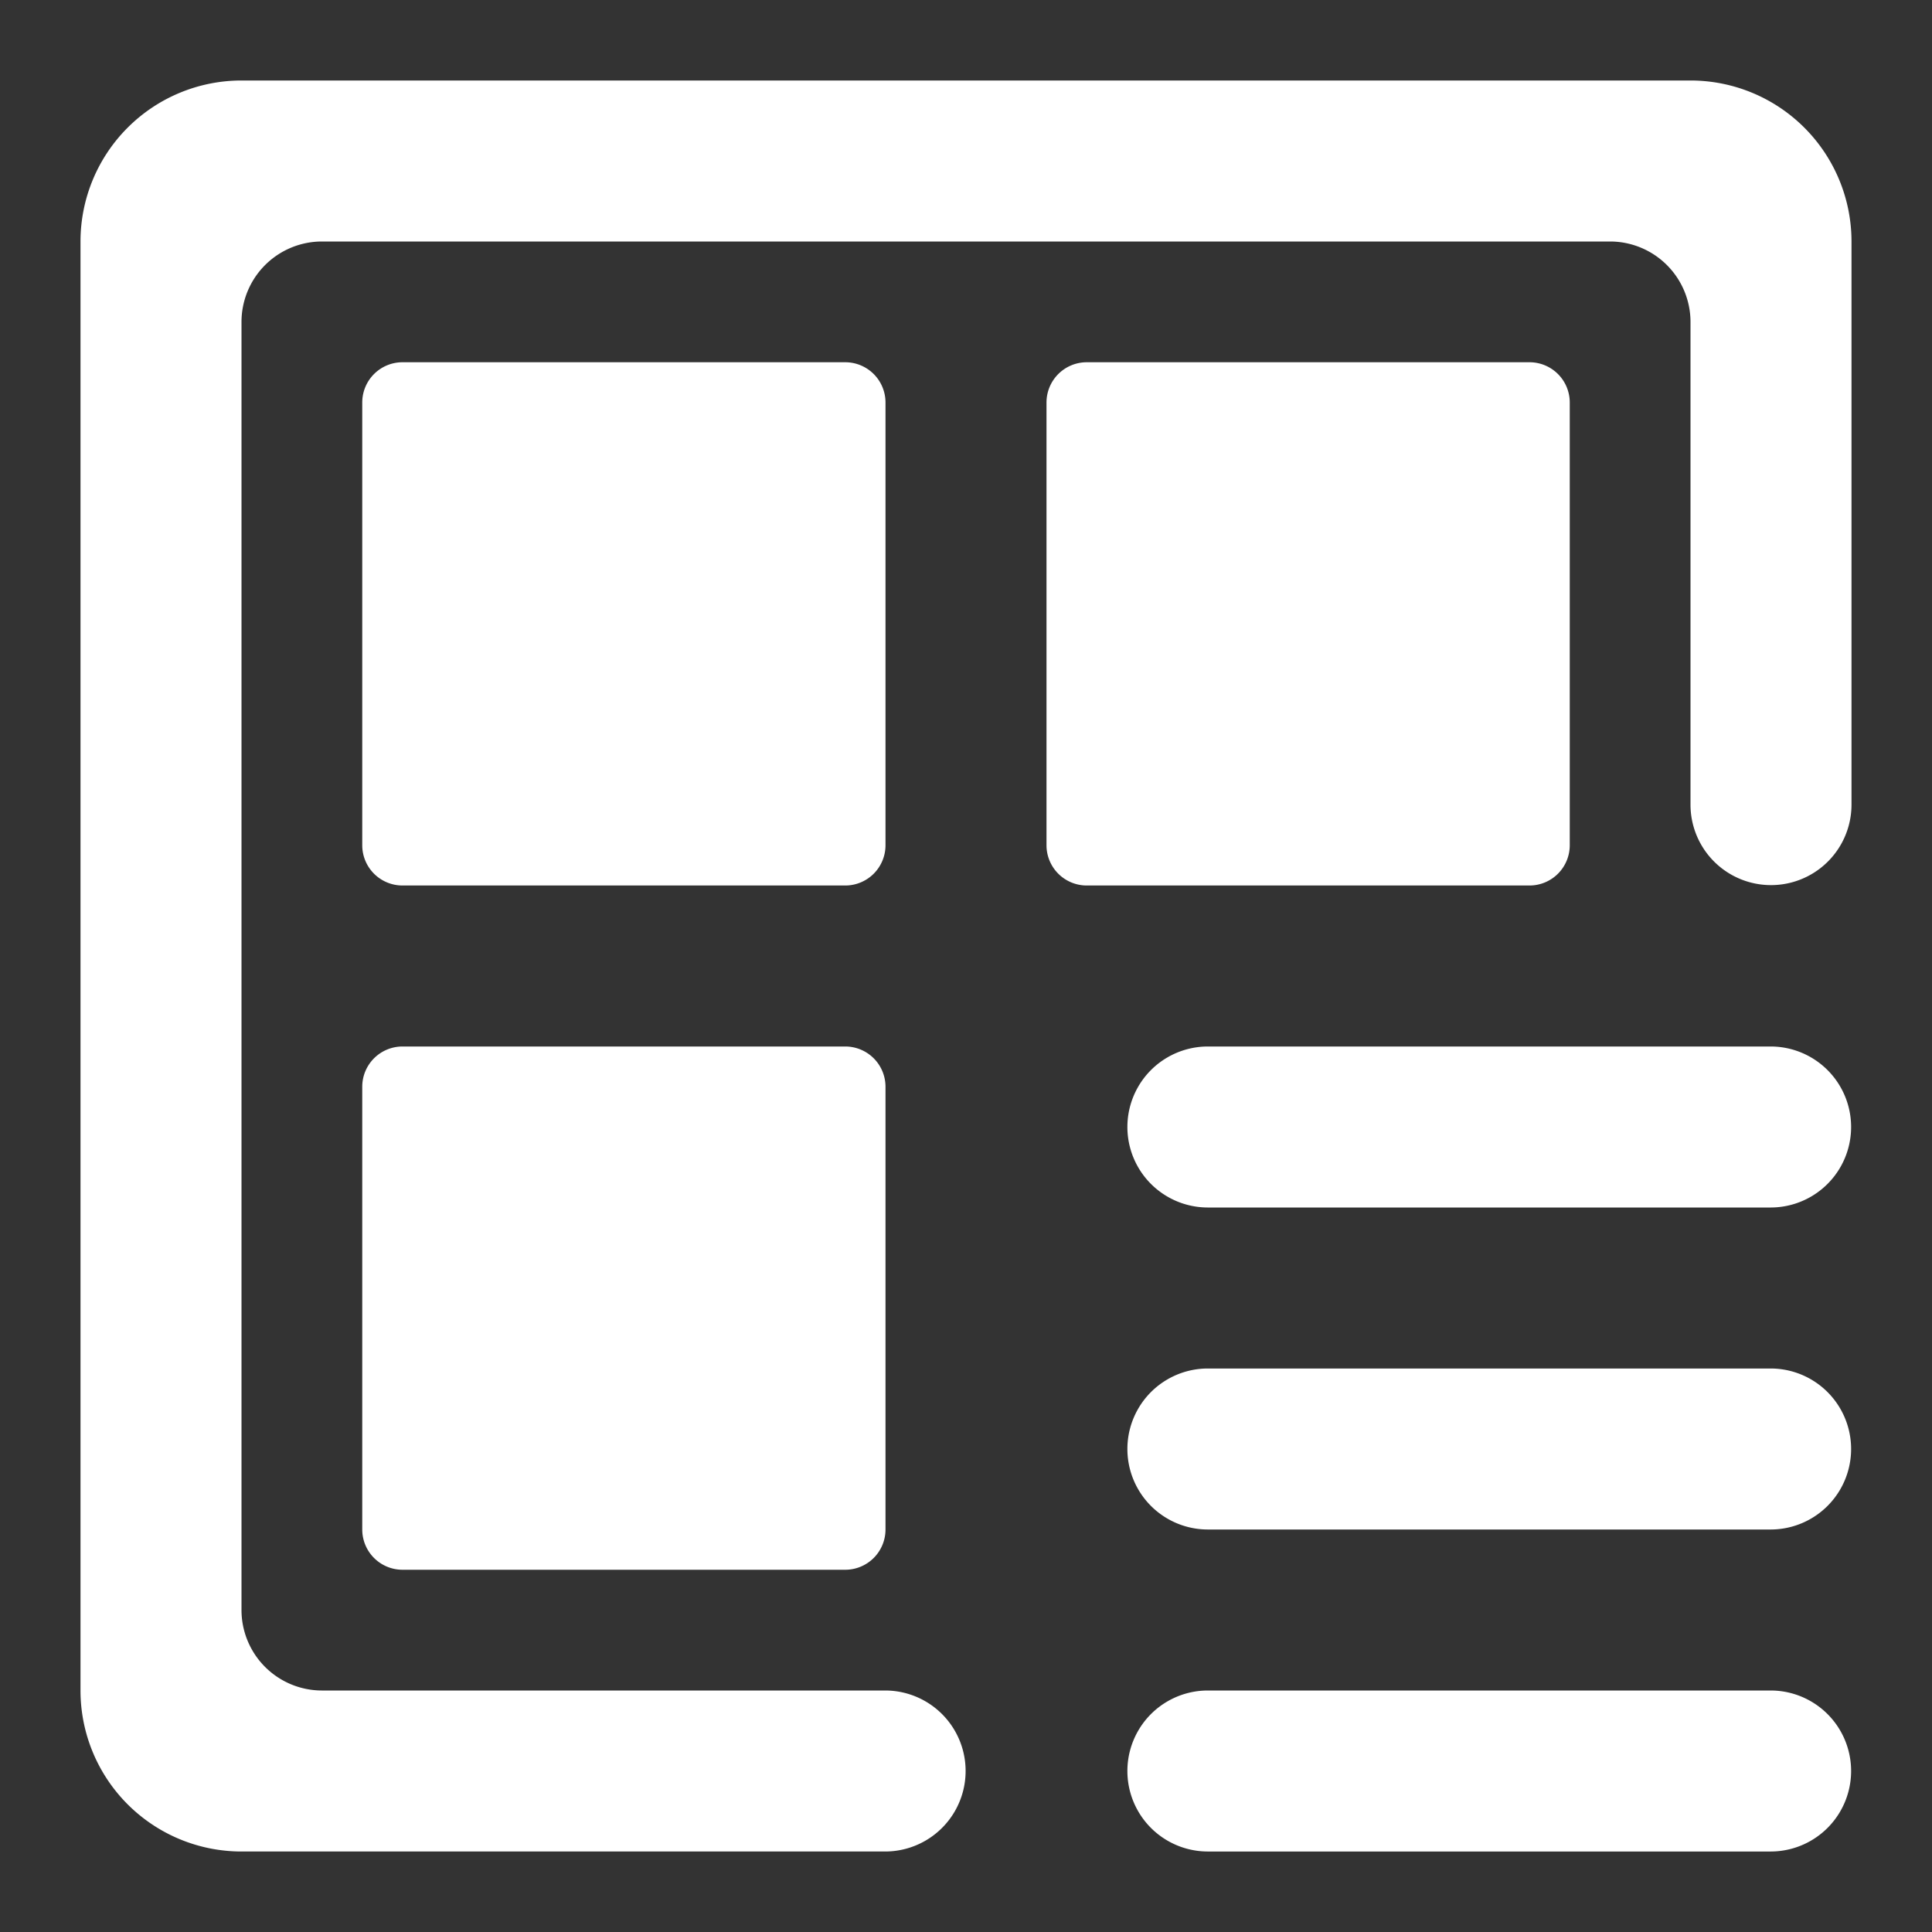 <?xml version="1.0" standalone="no"?><!DOCTYPE svg PUBLIC "-//W3C//DTD SVG 1.1//EN" "http://www.w3.org/Graphics/SVG/1.1/DTD/svg11.dtd"><svg class="icon" width="400px" height="400.00px" viewBox="0 0 1024 1024" version="1.1" xmlns="http://www.w3.org/2000/svg"><rect x="0" y="0" width="1024" height="1024" fill="#333333" stroke="none"/><path fill="#ffffff" d="M469.333 896a42.667 42.667 0 0 1 0 85.333H128a85.333 85.333 0 0 1-85.333-85.333V128a85.333 85.333 0 0 1 85.333-85.333h768a85.333 85.333 0 0 1 85.333 85.333v298.667a42.667 42.667 0 0 1-85.333 0V170.667a42.667 42.667 0 0 0-42.667-42.667H170.667a42.667 42.667 0 0 0-42.667 42.667v682.667a42.667 42.667 0 0 0 42.667 42.667h298.667zM213.333 192h234.667a21.333 21.333 0 0 1 21.333 21.333v234.667a21.333 21.333 0 0 1-21.333 21.333H213.333a21.333 21.333 0 0 1-21.333-21.333V213.333a21.333 21.333 0 0 1 21.333-21.333z m362.667 0H810.667a21.333 21.333 0 0 1 21.333 21.333v234.667a21.333 21.333 0 0 1-21.333 21.333h-234.667a21.333 21.333 0 0 1-21.333-21.333V213.333a21.333 21.333 0 0 1 21.333-21.333zM213.333 554.667h234.667a21.333 21.333 0 0 1 21.333 21.333V810.667a21.333 21.333 0 0 1-21.333 21.333H213.333a21.333 21.333 0 0 1-21.333-21.333v-234.667A21.333 21.333 0 0 1 213.333 554.667z m426.667 0h298.667a42.667 42.667 0 0 1 0 85.333h-298.667a42.667 42.667 0 0 1 0-85.333z m0 170.667h298.667a42.667 42.667 0 0 1 0 85.333h-298.667a42.667 42.667 0 0 1 0-85.333z m0 170.667h298.667a42.667 42.667 0 0 1 0 85.333h-298.667a42.667 42.667 0 0 1 0-85.333z" /></svg>